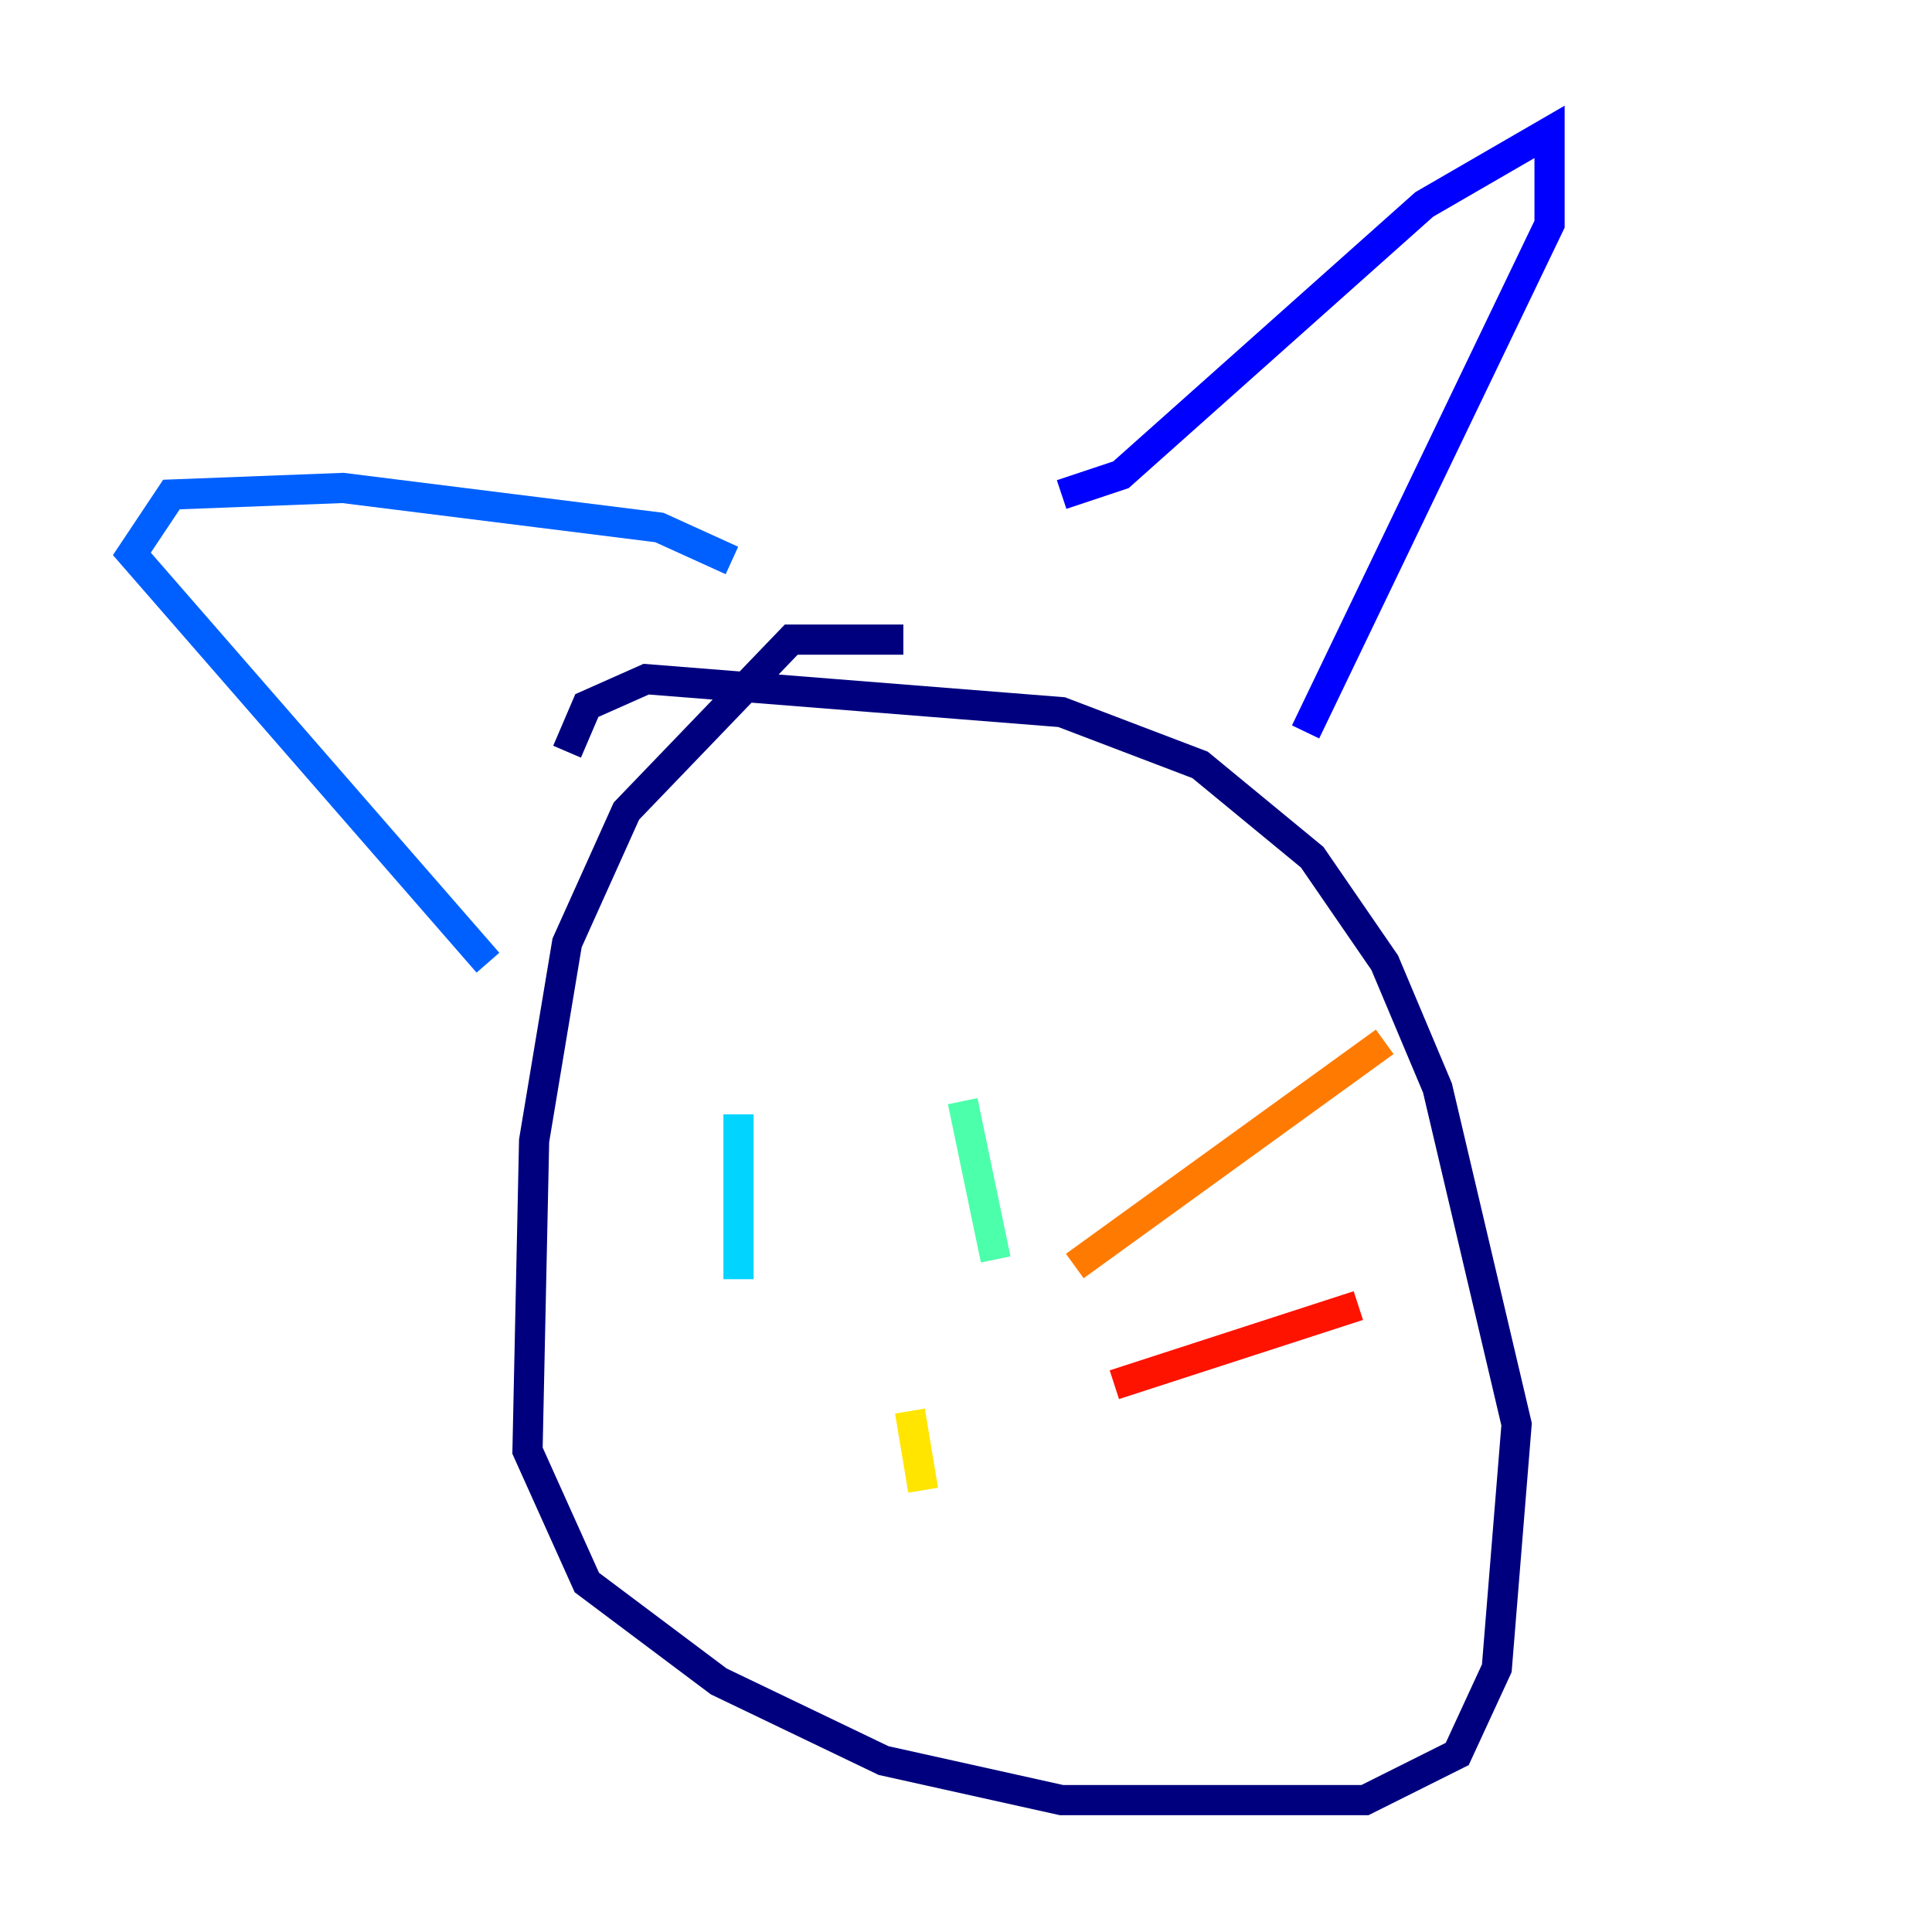 <?xml version="1.0" encoding="utf-8" ?>
<svg baseProfile="tiny" height="128" version="1.2" viewBox="0,0,128,128" width="128" xmlns="http://www.w3.org/2000/svg" xmlns:ev="http://www.w3.org/2001/xml-events" xmlns:xlink="http://www.w3.org/1999/xlink"><defs /><polyline fill="none" points="59.85,42.375 52.423,42.375 41.502,53.734 37.57,62.471 35.386,75.577 34.949,96.109 38.88,104.846 47.618,111.399 58.539,116.642 70.335,119.263 90.43,119.263 96.546,116.205 99.167,110.526 100.478,94.362 95.236,72.082 91.741,63.782 86.935,56.792 79.508,50.676 70.335,47.181 42.812,44.997 38.88,46.744 37.57,49.802" stroke="#00007f" stroke-width="2" /><polyline fill="none" points="70.335,32.764 74.266,31.454 94.362,13.543 102.662,8.737 102.662,14.853 86.498,48.492" stroke="#0000fe" stroke-width="2" /><polyline fill="none" points="48.492,37.133 43.686,34.949 22.717,32.328 11.358,32.764 8.737,36.696 32.328,63.782" stroke="#0060ff" stroke-width="2" /><polyline fill="none" points="48.928,73.829 48.928,84.751" stroke="#00d4ff" stroke-width="2" /><polyline fill="none" points="63.782,72.956 65.966,83.44" stroke="#4cffaa" stroke-width="2" /><polyline fill="none" points="59.85,93.488 59.85,93.488" stroke="#aaff4c" stroke-width="2" /><polyline fill="none" points="60.287,93.488 61.16,98.73" stroke="#ffe500" stroke-width="2" /><polyline fill="none" points="71.208,83.877 91.741,69.024" stroke="#ff7a00" stroke-width="2" /><polyline fill="none" points="73.829,91.741 89.993,86.498" stroke="#fe1200" stroke-width="2" /><polyline fill="none" points="77.761,101.352 77.761,101.352" stroke="#7f0000" stroke-width="2" /></svg>